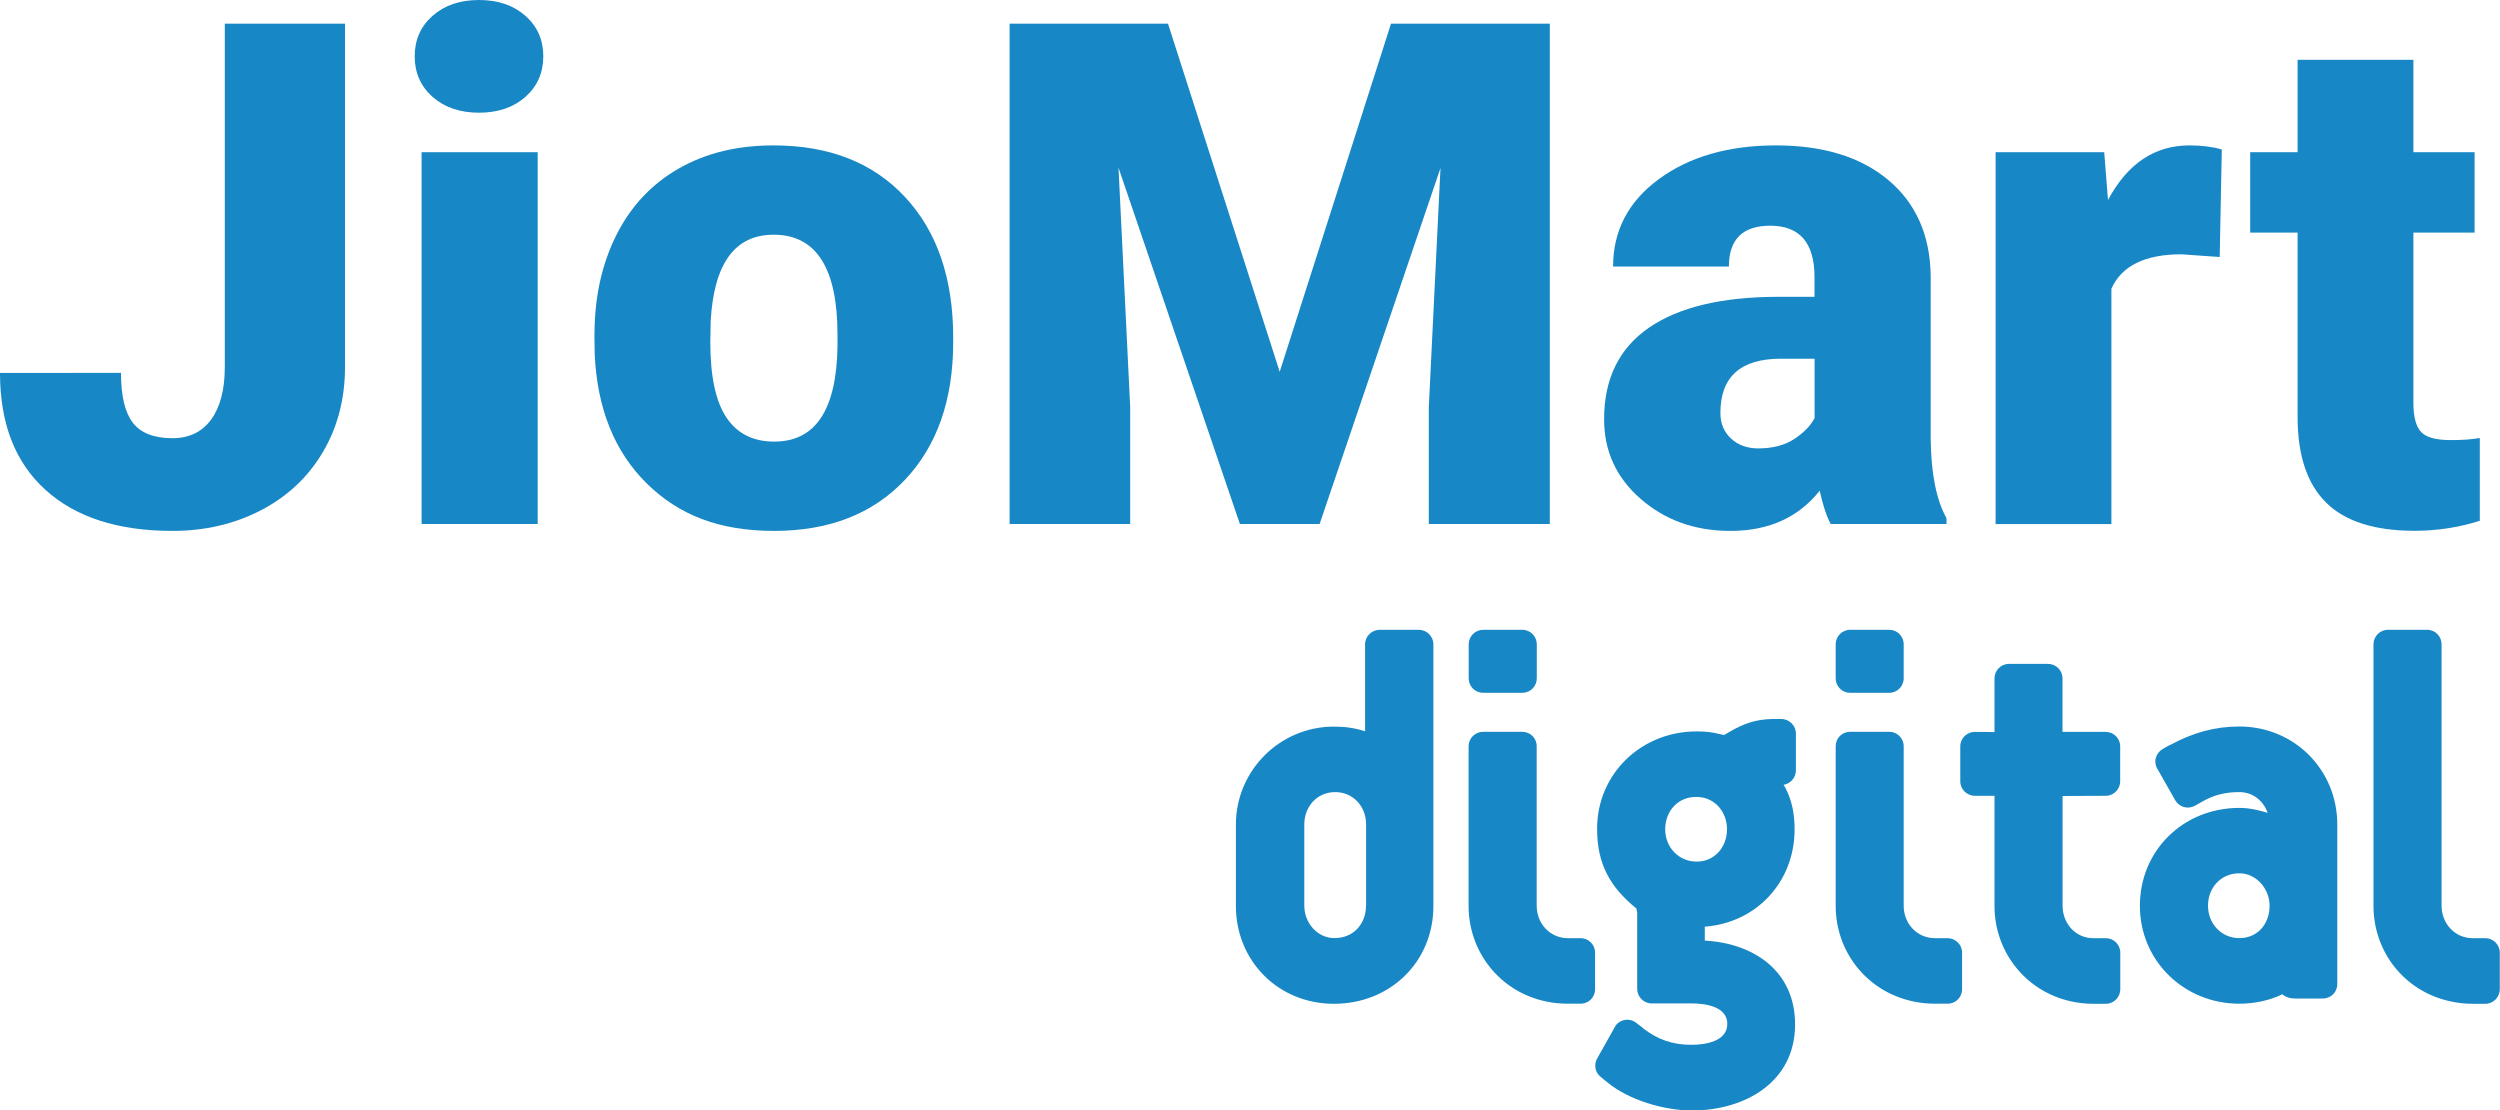 <?xml version="1.0" encoding="UTF-8"?><svg xmlns="http://www.w3.org/2000/svg" viewBox="0 0 250 111.05"><defs><style>.d{fill:#1787c6;fill-rule:evenodd;}</style></defs><g id="a"/><g id="b"><g id="c"><g><path class="d" d="M22.47,2.37h12.03V36.7c0,3.18-.74,6.02-2.22,8.52-1.48,2.5-3.54,4.43-6.19,5.81-2.65,1.37-5.59,2.06-8.85,2.06-5.45,0-9.69-1.37-12.71-4.12-3.03-2.75-4.53-6.64-4.53-11.68H12.1c0,2.29,.39,3.95,1.18,4.98,.79,1.03,2.11,1.55,3.97,1.55,1.67,0,2.96-.63,3.87-1.87,.9-1.25,1.36-2.99,1.36-5.24V2.37Z"/><path class="d" d="M41.47,5.63c0-1.65,.6-3,1.79-4.05,1.19-1.05,2.74-1.58,4.64-1.58s3.45,.53,4.64,1.58c1.19,1.05,1.79,2.4,1.79,4.05s-.6,3-1.79,4.06c-1.19,1.05-2.74,1.58-4.64,1.58s-3.45-.53-4.64-1.58c-1.19-1.05-1.79-2.41-1.79-4.06m12.3,46.77h-11.61V15.22h11.61V52.4Z"/><path class="d" d="M59.45,33.47c0-3.71,.72-7.02,2.16-9.91,1.44-2.9,3.52-5.13,6.22-6.68,2.7-1.56,5.87-2.34,9.52-2.34,5.57,0,9.95,1.72,13.16,5.17,3.21,3.45,4.81,8.14,4.81,14.07v.41c0,5.8-1.61,10.39-4.83,13.8-3.22,3.4-7.58,5.1-13.08,5.1s-9.54-1.59-12.75-4.76c-3.21-3.17-4.94-7.47-5.19-12.9l-.03-1.96Zm11.58,.72c0,3.44,.54,5.96,1.61,7.56,1.08,1.61,2.67,2.41,4.78,2.41,4.13,0,6.23-3.17,6.33-9.52v-1.17c0-6.67-2.13-10-6.39-10-3.87,0-5.97,2.88-6.29,8.62l-.04,2.1Z"/><polygon class="d" points="116.8 2.37 127.97 37.18 139.1 2.37 154.98 2.37 154.98 52.4 142.88 52.4 142.88 40.72 144.05 16.8 131.96 52.4 123.99 52.4 111.85 16.77 113.02 40.72 113.02 52.4 100.96 52.4 100.96 2.37 116.8 2.37"/><path class="d" d="M173.2,53.09h-.37c-3.42-.04-6.34-1.1-8.74-3.18-2.45-2.12-3.68-4.78-3.68-7.99,0-4.03,1.49-7.08,4.47-9.14,2.98-2.06,7.31-3.1,12.99-3.1h3.58v-1.97c0-3.43-1.48-5.14-4.43-5.14-2.75,0-4.13,1.36-4.13,4.08h-11.58c0-3.59,1.53-6.51,4.59-8.75,3.06-2.24,6.96-3.36,11.7-3.36s8.49,1.16,11.24,3.47c2.75,2.31,4.16,5.49,4.23,9.52v16.46c.05,3.41,.57,6.02,1.58,7.83v.58h-11.58c-.41-.76-.78-1.87-1.1-3.33-2.09,2.64-5.02,3.98-8.75,4.02m2.6-8.25c1.44,0,2.64-.31,3.59-.93,.95-.62,1.64-1.32,2.05-2.1v-5.94h-3.37c-4.03,0-6.05,1.81-6.05,5.43,0,1.05,.36,1.9,1.07,2.56,.71,.65,1.61,.98,2.72,.98"/><path class="d" d="M221.96,25.7l-3.81-.27c-3.65,0-5.98,1.15-7.01,3.44v23.54h-11.58V15.22h10.86l.38,4.78c1.95-3.64,4.66-5.46,8.15-5.46,1.24,0,2.31,.14,3.23,.41l-.21,10.76Z"/><path class="d" d="M241.34,5.98V15.22h6.12v8.04h-6.12v17.01c0,1.4,.25,2.37,.76,2.92,.51,.55,1.5,.82,2.99,.82,1.15,0,2.11-.07,2.89-.21v8.28c-2.05,.65-4.19,.99-6.43,1h-.2c-3.94-.02-6.85-.95-8.74-2.82-1.9-1.88-2.85-4.73-2.85-8.56V23.26h-4.74V15.22h4.74V5.98h11.58Z"/><path class="d" d="M169.67,86.16c1.82,0,3.03-1.48,3.03-3.23s-1.22-3.24-3.08-3.24-3.1,1.45-3.1,3.24,1.34,3.23,3.14,3.23m54.27,7.65c1.87,0,3.03-1.45,3.03-3.24,0-1.66-1.3-3.24-3.03-3.24-1.84,0-3.13,1.44-3.13,3.24s1.34,3.24,3.13,3.24m-87.32-3.24v-8.13c0-1.78-1.27-3.23-3.09-3.23s-3.09,1.45-3.09,3.23v8.13c0,1.69,1.27,3.24,3.02,3.24,1.89,0,3.15-1.41,3.15-3.24m27.69,12.24c1.44,1.15,3.01,1.67,4.83,1.67,1.38,0,3.61-.32,3.61-2.09s-2.26-2.05-3.61-2.05h-3.95c-.8,0-1.45-.65-1.45-1.45v-7.61l-.08-.43c-2.66-2.16-3.93-4.48-3.93-7.97,0-5.54,4.46-9.74,9.94-9.74,.85,0,1.55,.06,2.37,.28l.4,.08,.45-.27c1.45-.85,2.67-1.3,4.38-1.33h.89c.79,0,1.45,.66,1.45,1.45v3.68c0,.74-.54,1.34-1.23,1.45l.08,.14,.08,.13c.7,1.32,.94,2.7,.94,4.18,0,5.26-3.8,9.34-8.98,9.74v1.39c4.9,.26,9.03,3.05,9.03,8.38,0,5.78-5.02,8.6-10.3,8.61-2.75,0-6.27-1.02-8.43-2.78l-.71-.58c-.56-.43-.7-1.21-.36-1.83l1.77-3.15c.18-.37,.55-.63,.97-.71,.41-.08,.84,.02,1.18,.29,.13,.11,.49,.36,.68,.52m62.45-21.54c-.42-1.18-1.46-2.06-2.82-2.06s-2.52,.26-3.73,.96l-.71,.4c-.7,.4-1.59,.14-1.98-.55l-1.78-3.14c-.14-.22-.2-.47-.2-.71,0-.28-.03-.11,.05-.39,.1-.37,.35-.69,.68-.88,.21-.12,.45-.27,.66-.37l.16-.07c2.19-1.18,4.37-1.81,6.85-1.81,5.48,0,9.79,4.32,9.79,9.8v15.96c0,.8-.63,1.44-1.45,1.44h-2.83c-.48,0-.89-.15-1.23-.42-1.31,.65-2.86,.94-4.29,.94-5.49,0-9.94-4.25-9.94-9.79s4.35-9.79,9.94-9.79c.98,0,1.91,.21,2.82,.49m-20.49-1.68v10.98c0,1.75,1.28,3.24,3.07,3.24h1.26c.79,0,1.44,.65,1.44,1.44v3.66c0,.81-.66,1.46-1.44,1.46h-1.26c-.78,0-1.55-.09-2.3-.26-4.47-1.01-7.58-4.94-7.58-9.53,0-3.66,0-7.35,0-11.01h-1.96c-.8,0-1.46-.65-1.46-1.45v-3.5c0-.81,.67-1.44,1.46-1.44,.66,0,1.29,0,1.96,.02v-5.37c0-.79,.64-1.45,1.44-1.45h3.91c.8,0,1.45,.64,1.45,1.45v5.35h4.33c.79,0,1.44,.65,1.44,1.44v3.5c0,.8-.66,1.45-1.44,1.45,0,0-2.92,.02-4.33,.02m42.29,14.22c.79,0,1.44,.65,1.44,1.44v3.66c0,.81-.65,1.46-1.44,1.46h-1.26c-.76,0-1.52-.08-2.26-.25-4.54-.98-7.67-4.91-7.67-9.55v-26.15c0-.8,.65-1.45,1.44-1.45h3.92c.81,0,1.45,.65,1.45,1.45v26.15c0,1.77,1.32,3.24,3.12,3.24h1.26Zm-53.78,0c.8,0,1.45,.65,1.45,1.44v3.66c0,.81-.64,1.45-1.45,1.45h-1.24c-.76,0-1.52-.07-2.26-.24-4.54-.98-7.69-4.91-7.69-9.55v-15.96c0-.81,.64-1.44,1.45-1.44h3.92c.78,0,1.43,.65,1.43,1.44v15.96c0,1.77,1.32,3.24,3.14,3.24h1.24Zm-36.7,0c.81,0,1.45,.65,1.45,1.44v3.66c0,.81-.64,1.45-1.45,1.45h-1.24c-.78,0-1.55-.07-2.29-.24-4.53-.98-7.67-4.92-7.67-9.55v-15.96c0-.79,.65-1.44,1.45-1.44h3.91c.81,0,1.45,.63,1.45,1.44v15.96c0,1.77,1.32,3.24,3.14,3.24h1.24Zm-9.74-24.54c-.81,0-1.45-.64-1.45-1.45v-3.4c0-.8,.65-1.45,1.45-1.45h3.91c.81,0,1.45,.65,1.45,1.45v3.4c0,.8-.64,1.45-1.45,1.45h-3.91Zm36.7,0c-.81,0-1.45-.64-1.45-1.45v-3.4c0-.8,.64-1.45,1.45-1.45h3.92c.78,0,1.43,.65,1.43,1.45v3.4c0,.8-.65,1.45-1.43,1.45h-3.92Zm-48.51,3.85v-8.7c0-.81,.68-1.45,1.46-1.45h3.91c.79,0,1.46,.65,1.46,1.45v26.16c0,5.63-4.35,9.79-9.94,9.79s-9.81-4.3-9.81-9.79v-8.13c0-5.4,4.39-9.8,9.81-9.8,1.1,0,2.11,.14,3.11,.47"/></g></g></g></svg>
